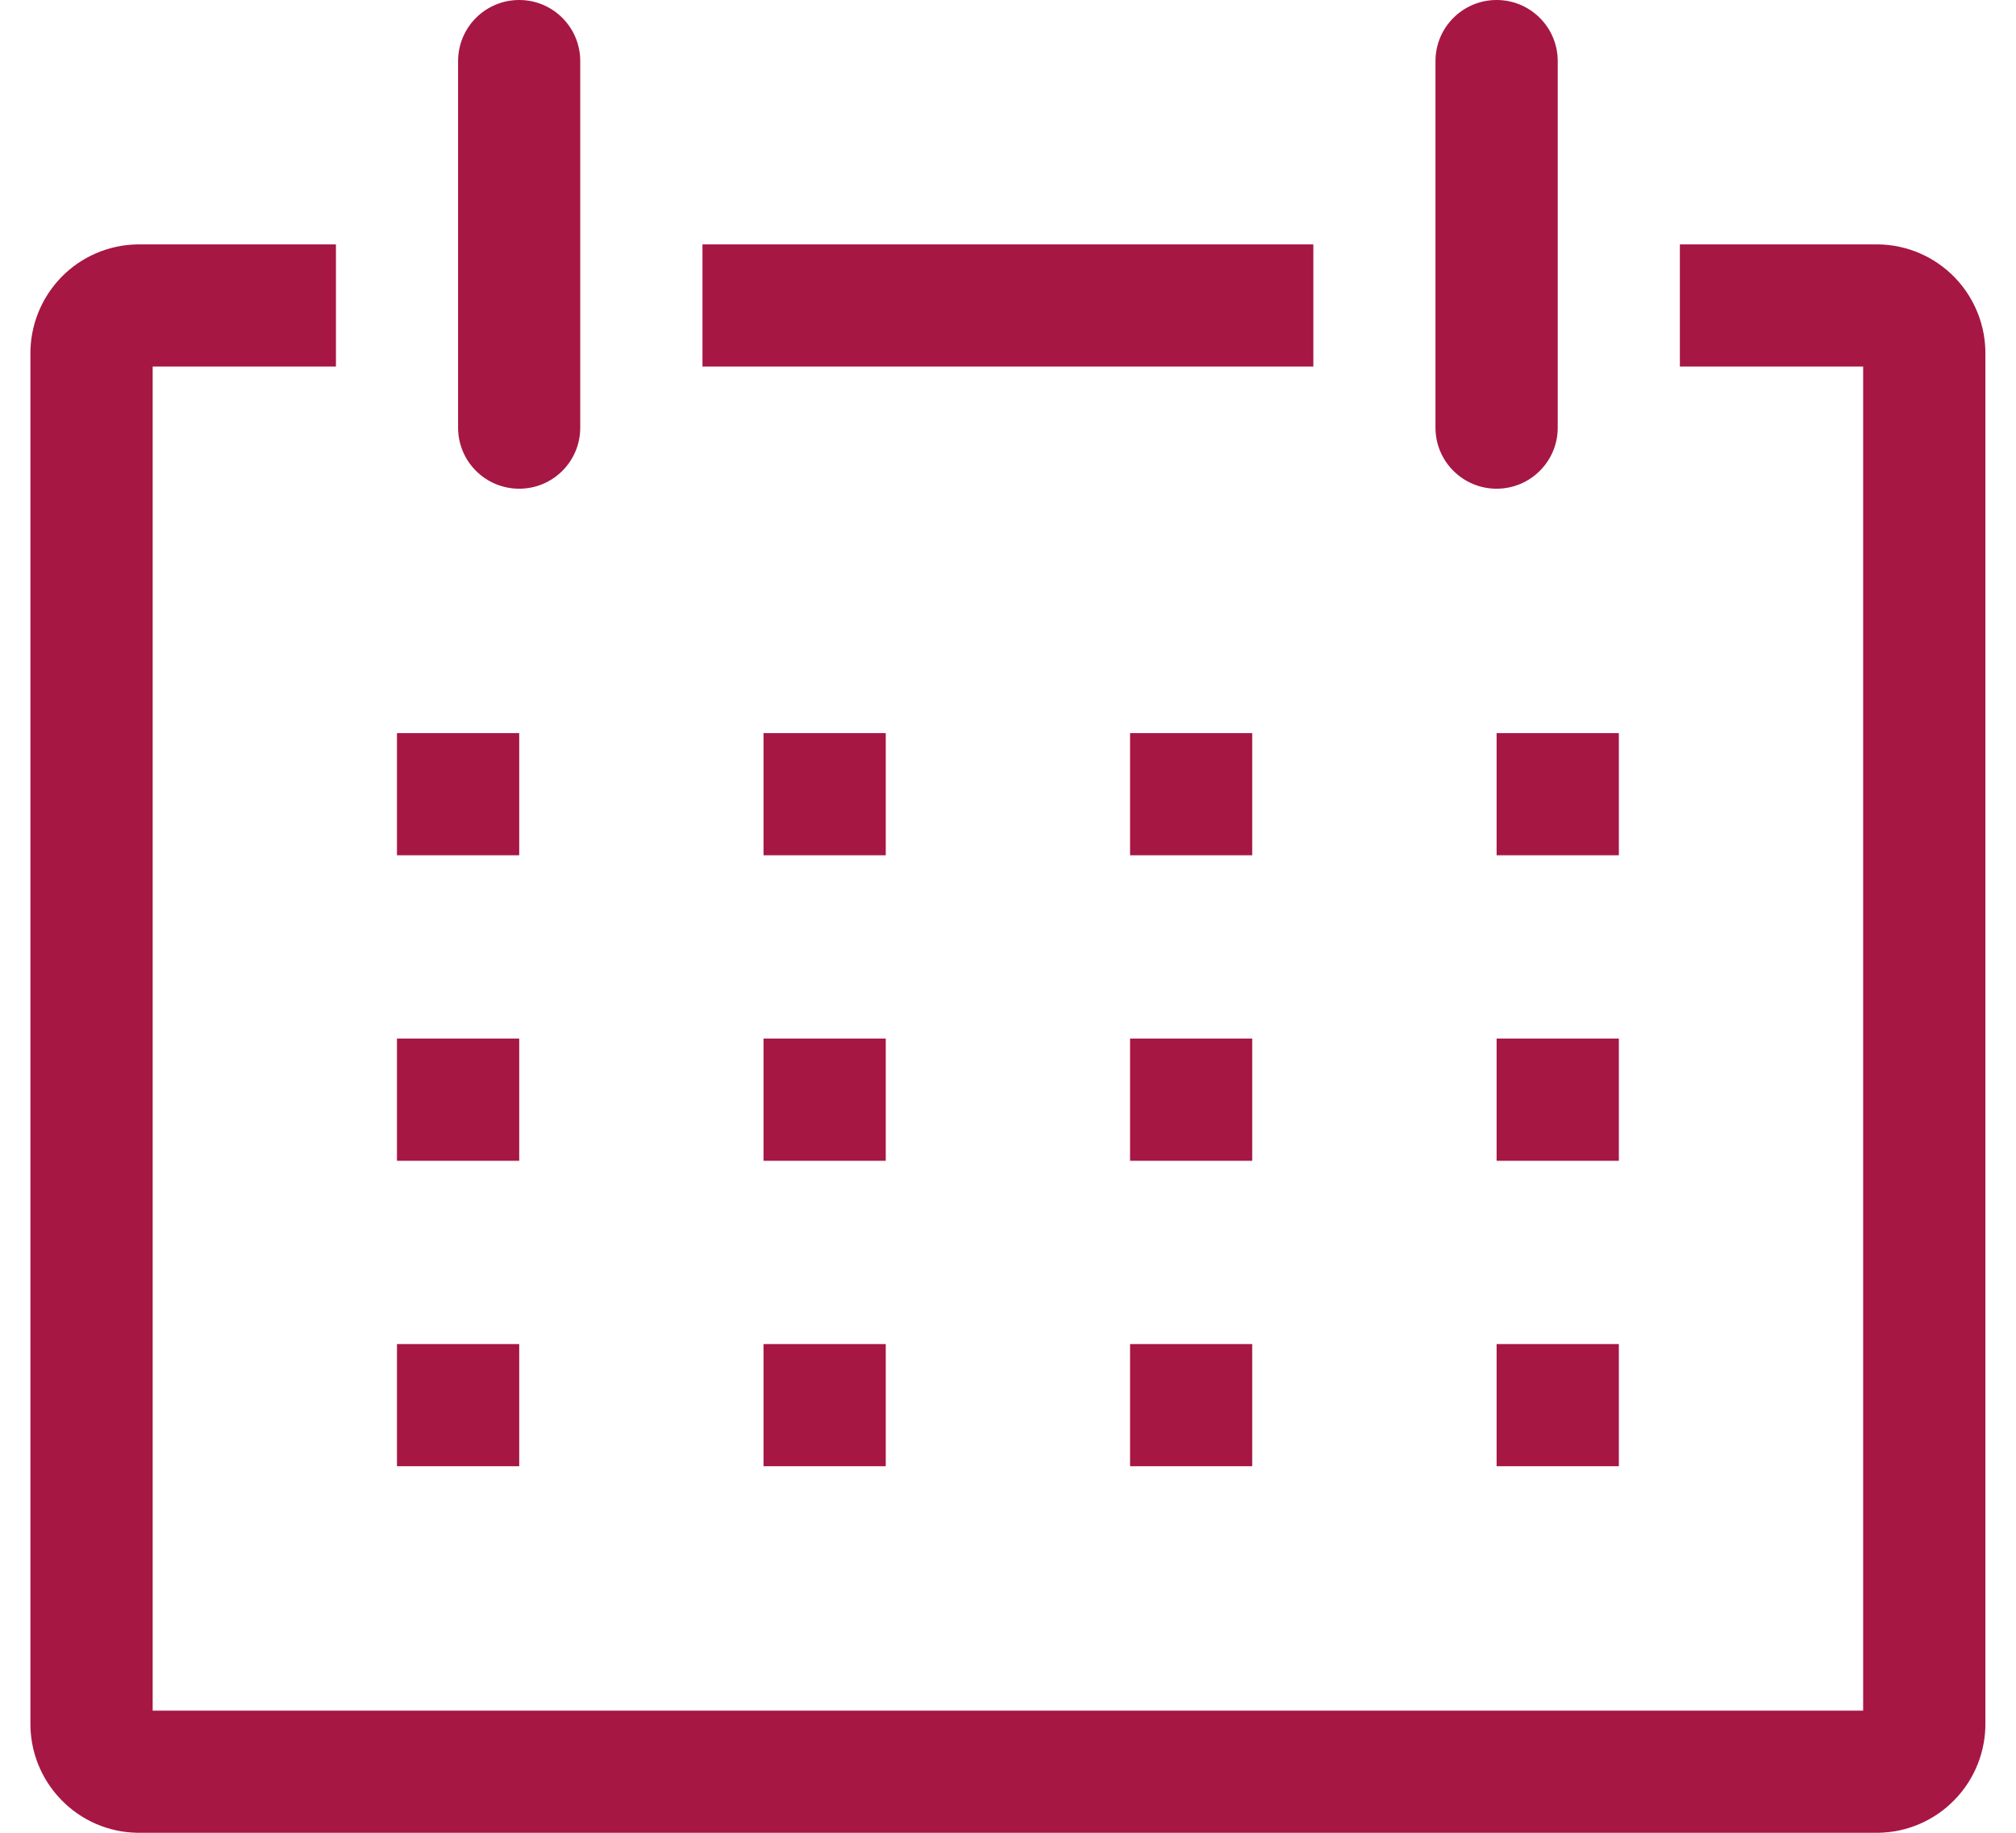 <svg width="22" height="20" viewBox="0 0 22 20" fill="none" xmlns="http://www.w3.org/2000/svg">
<path d="M5.666 5.333C6.034 5.333 6.332 5.035 6.332 4.667V0.667C6.332 0.298 6.034 0 5.666 0C5.297 0 4.999 0.298 4.999 0.667V4.667C4.999 5.035 5.297 5.333 5.666 5.333Z" fill="#A61744"/>
<path d="M16.999 4.667C16.999 5.035 16.7 5.333 16.332 5.333C15.964 5.333 15.665 5.035 15.665 4.667V0.667C15.665 0.298 15.964 0 16.332 0C16.7 0 16.999 0.298 16.999 0.667V4.667Z" fill="#A61744"/>
<path d="M14.332 2.667H7.666V4H14.332V2.667Z" fill="#A61744"/>
<path d="M17.666 16V14.667H16.332V16H17.666Z" fill="#A61744"/>
<path d="M12.332 14.667H13.665V16H12.332V14.667Z" fill="#A61744"/>
<path d="M9.666 14.667H8.332V16H9.666V14.667Z" fill="#A61744"/>
<path d="M4.332 14.667H5.666V16H4.332V14.667Z" fill="#A61744"/>
<path d="M17.666 12.667V11.333H16.332V12.667H17.666Z" fill="#A61744"/>
<path d="M12.332 11.333H13.665V12.667H12.332V11.333Z" fill="#A61744"/>
<path d="M9.666 11.333H8.332V12.667H9.666V11.333Z" fill="#A61744"/>
<path d="M4.332 11.333H5.666V12.667H4.332V11.333Z" fill="#A61744"/>
<path d="M17.666 9.333V8H16.332V9.333H17.666Z" fill="#A61744"/>
<path d="M12.332 8H13.665V9.333H12.332V8Z" fill="#A61744"/>
<path d="M9.666 8H8.332V9.333H9.666V8Z" fill="#A61744"/>
<path d="M4.332 8H5.666V9.333H4.332V8Z" fill="#A61744"/>
<path d="M18.332 2.667H20.499C20.814 2.672 21.113 2.802 21.332 3.028C21.551 3.255 21.671 3.559 21.666 3.873V18.793C21.671 19.108 21.551 19.412 21.332 19.638C21.113 19.865 20.814 19.995 20.499 20H1.499C1.184 19.995 0.884 19.865 0.666 19.638C0.447 19.412 0.327 19.108 0.332 18.793V3.873C0.327 3.559 0.447 3.255 0.666 3.028C0.884 2.802 1.184 2.672 1.499 2.667H3.666V4H1.666V18.667H20.332V4H18.332V2.667Z" fill="#A61744"/>
</svg>
